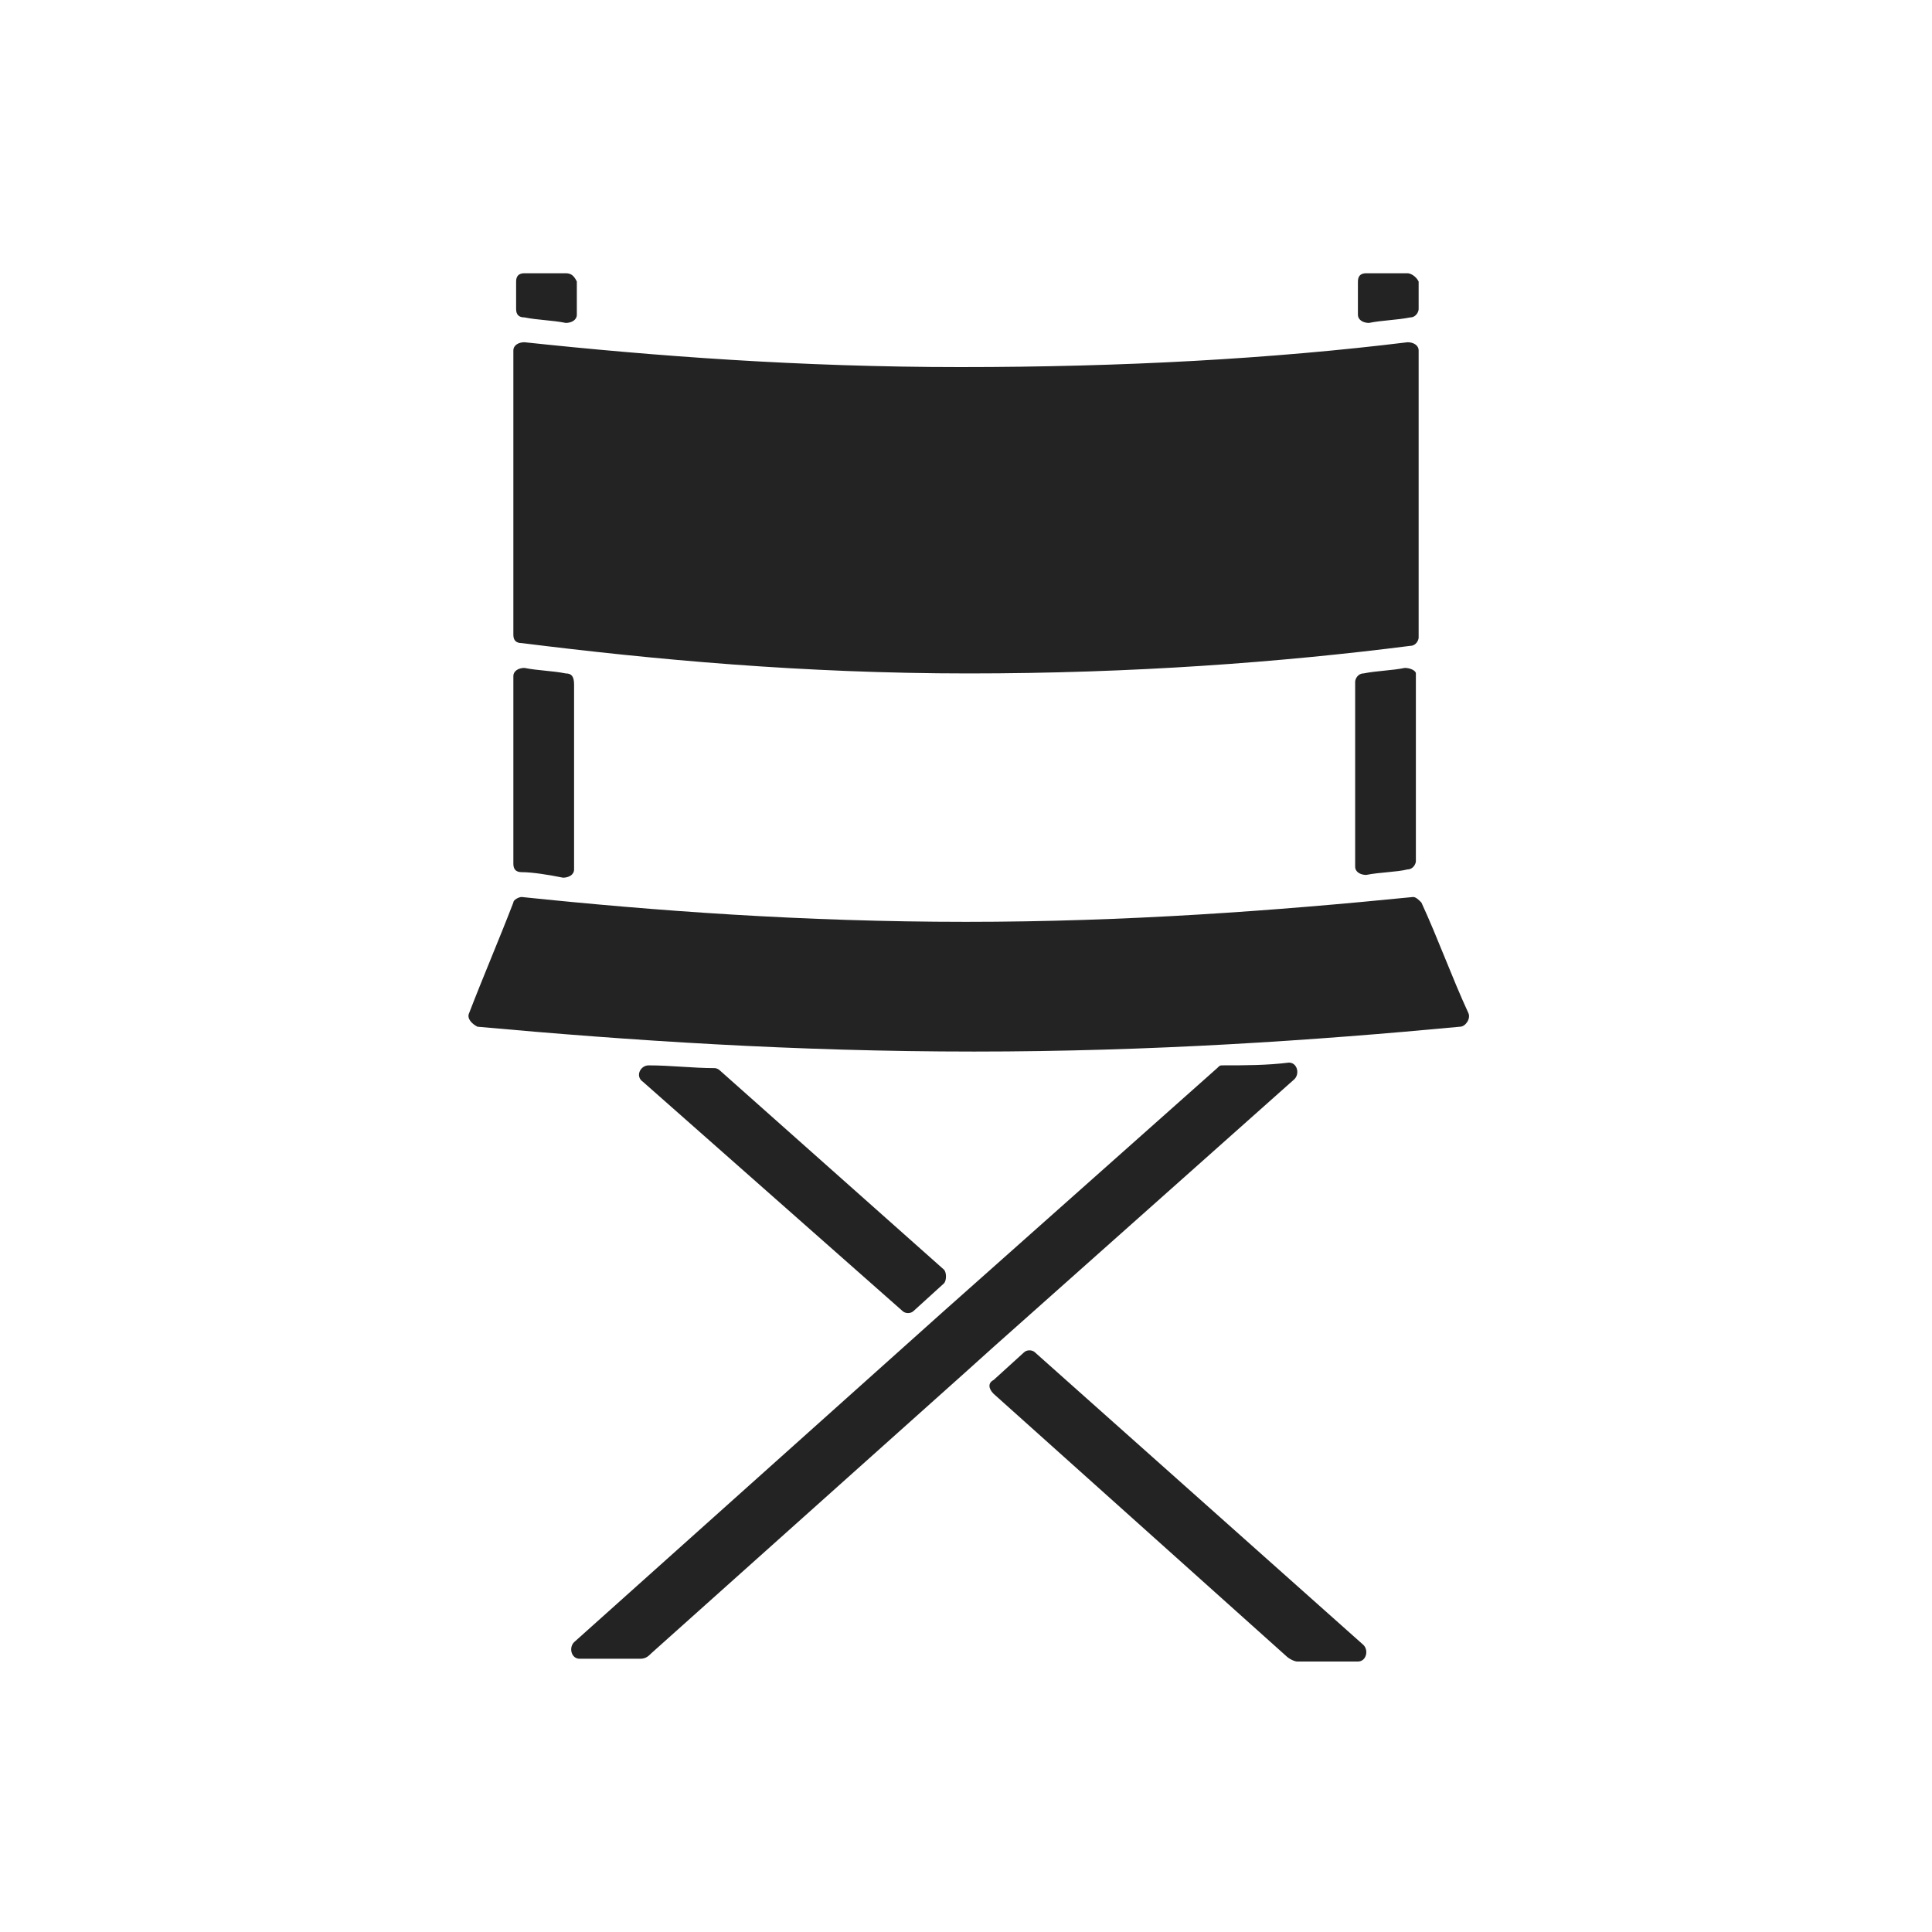 <svg version="1.1" xmlns="http://www.w3.org/2000/svg" xmlns:xlink="http://www.w3.org/1999/xlink" x="0px" y="0px"
	 viewBox="0 0 70 70" style="enable-background:new 0 0 70 70;" xml:space="preserve">
<style type="text/css">
	.st0{fill:#232323;}
</style>
<g>
	<path class="st0" d="M35,33.4c-5.9,0-11.3-0.4-16.1-0.9c-0.1,0-0.3,0.1-0.3,0.2c-0.5,1.3-1.1,2.7-1.6,4c-0.1,0.2,0.1,0.4,0.3,0.5
		c5.5,0.5,11.5,0.9,18,0.9c6.4,0,12.3-0.4,17.6-0.9c0.2,0,0.4-0.3,0.3-0.5c-0.6-1.3-1.1-2.7-1.7-4c-0.1-0.1-0.2-0.2-0.3-0.2
		C46.2,33,40.8,33.4,35,33.4z"/>
	<path class="st0" d="M20.5,24.4c-0.5-0.1-1-0.1-1.5-0.2c-0.2,0-0.4,0.1-0.4,0.3v6.8c0,0.2,0.1,0.3,0.3,0.3c0.4,0,1,0.1,1.5,0.2
		c0.2,0,0.4-0.1,0.4-0.3v-6.7C20.8,24.5,20.7,24.4,20.5,24.4z"/>
	<path class="st0" d="M20.5,9.9H19c-0.2,0-0.3,0.1-0.3,0.3v1c0,0.2,0.1,0.3,0.3,0.3c0.5,0.1,1,0.1,1.5,0.2c0.2,0,0.4-0.1,0.4-0.3
		v-1.2C20.8,10,20.7,9.9,20.5,9.9z"/>
	<path class="st0" d="M50.9,24.2c-0.5,0.1-1,0.1-1.5,0.2c-0.2,0-0.3,0.2-0.3,0.3v6.7c0,0.2,0.2,0.3,0.4,0.3c0.5-0.1,1.1-0.1,1.5-0.2
		c0.2,0,0.3-0.2,0.3-0.3v-6.8C51.3,24.3,51.1,24.2,50.9,24.2z"/>
	<path class="st0" d="M51,9.9h-1.5c-0.2,0-0.3,0.1-0.3,0.3v1.2c0,0.2,0.2,0.3,0.4,0.3c0.5-0.1,1-0.1,1.5-0.2c0.2,0,0.3-0.2,0.3-0.3
		v-1C51.3,10,51.1,9.9,51,9.9z"/>
	<path class="st0" d="M25.9,38.7c-0.8,0-1.6-0.1-2.4-0.1c-0.3,0-0.5,0.4-0.2,0.6l9.4,8.3c0.1,0.1,0.3,0.1,0.4,0l1.1-1
		c0.1-0.1,0.1-0.4,0-0.5l-8.1-7.2C26,38.7,25.9,38.7,25.9,38.7z"/>
	<path class="st0" d="M36,50.5l10.6,9.5c0.1,0.1,0.3,0.2,0.4,0.2l2.2,0c0.3,0,0.4-0.4,0.2-0.6L37.5,49c-0.1-0.1-0.3-0.1-0.4,0L36,50
		C35.8,50.1,35.8,50.3,36,50.5z"/>
	<path class="st0" d="M46.7,38.5c-0.8,0.1-1.6,0.1-2.4,0.1c-0.1,0-0.1,0-0.2,0.1l-9,8l-0.9,0.8l-13.4,12c-0.2,0.2-0.1,0.6,0.2,0.6
		l2.2,0c0.2,0,0.3-0.1,0.4-0.2L35,49.7l1-0.9l10.9-9.7C47.1,38.9,47,38.5,46.7,38.5z"/>
	<path class="st0" d="M34.8,13.3c-5.8,0-11.1-0.4-15.8-0.9c-0.2,0-0.4,0.1-0.4,0.3V23c0,0.2,0.1,0.3,0.3,0.3
		c4.8,0.6,10.2,1.1,16.2,1.1c5.9,0,11.3-0.4,16-1c0.2,0,0.3-0.2,0.3-0.3V12.7c0-0.2-0.2-0.3-0.4-0.3C46.1,13,40.7,13.3,34.8,13.3z"
		/>
</g>
</svg>
